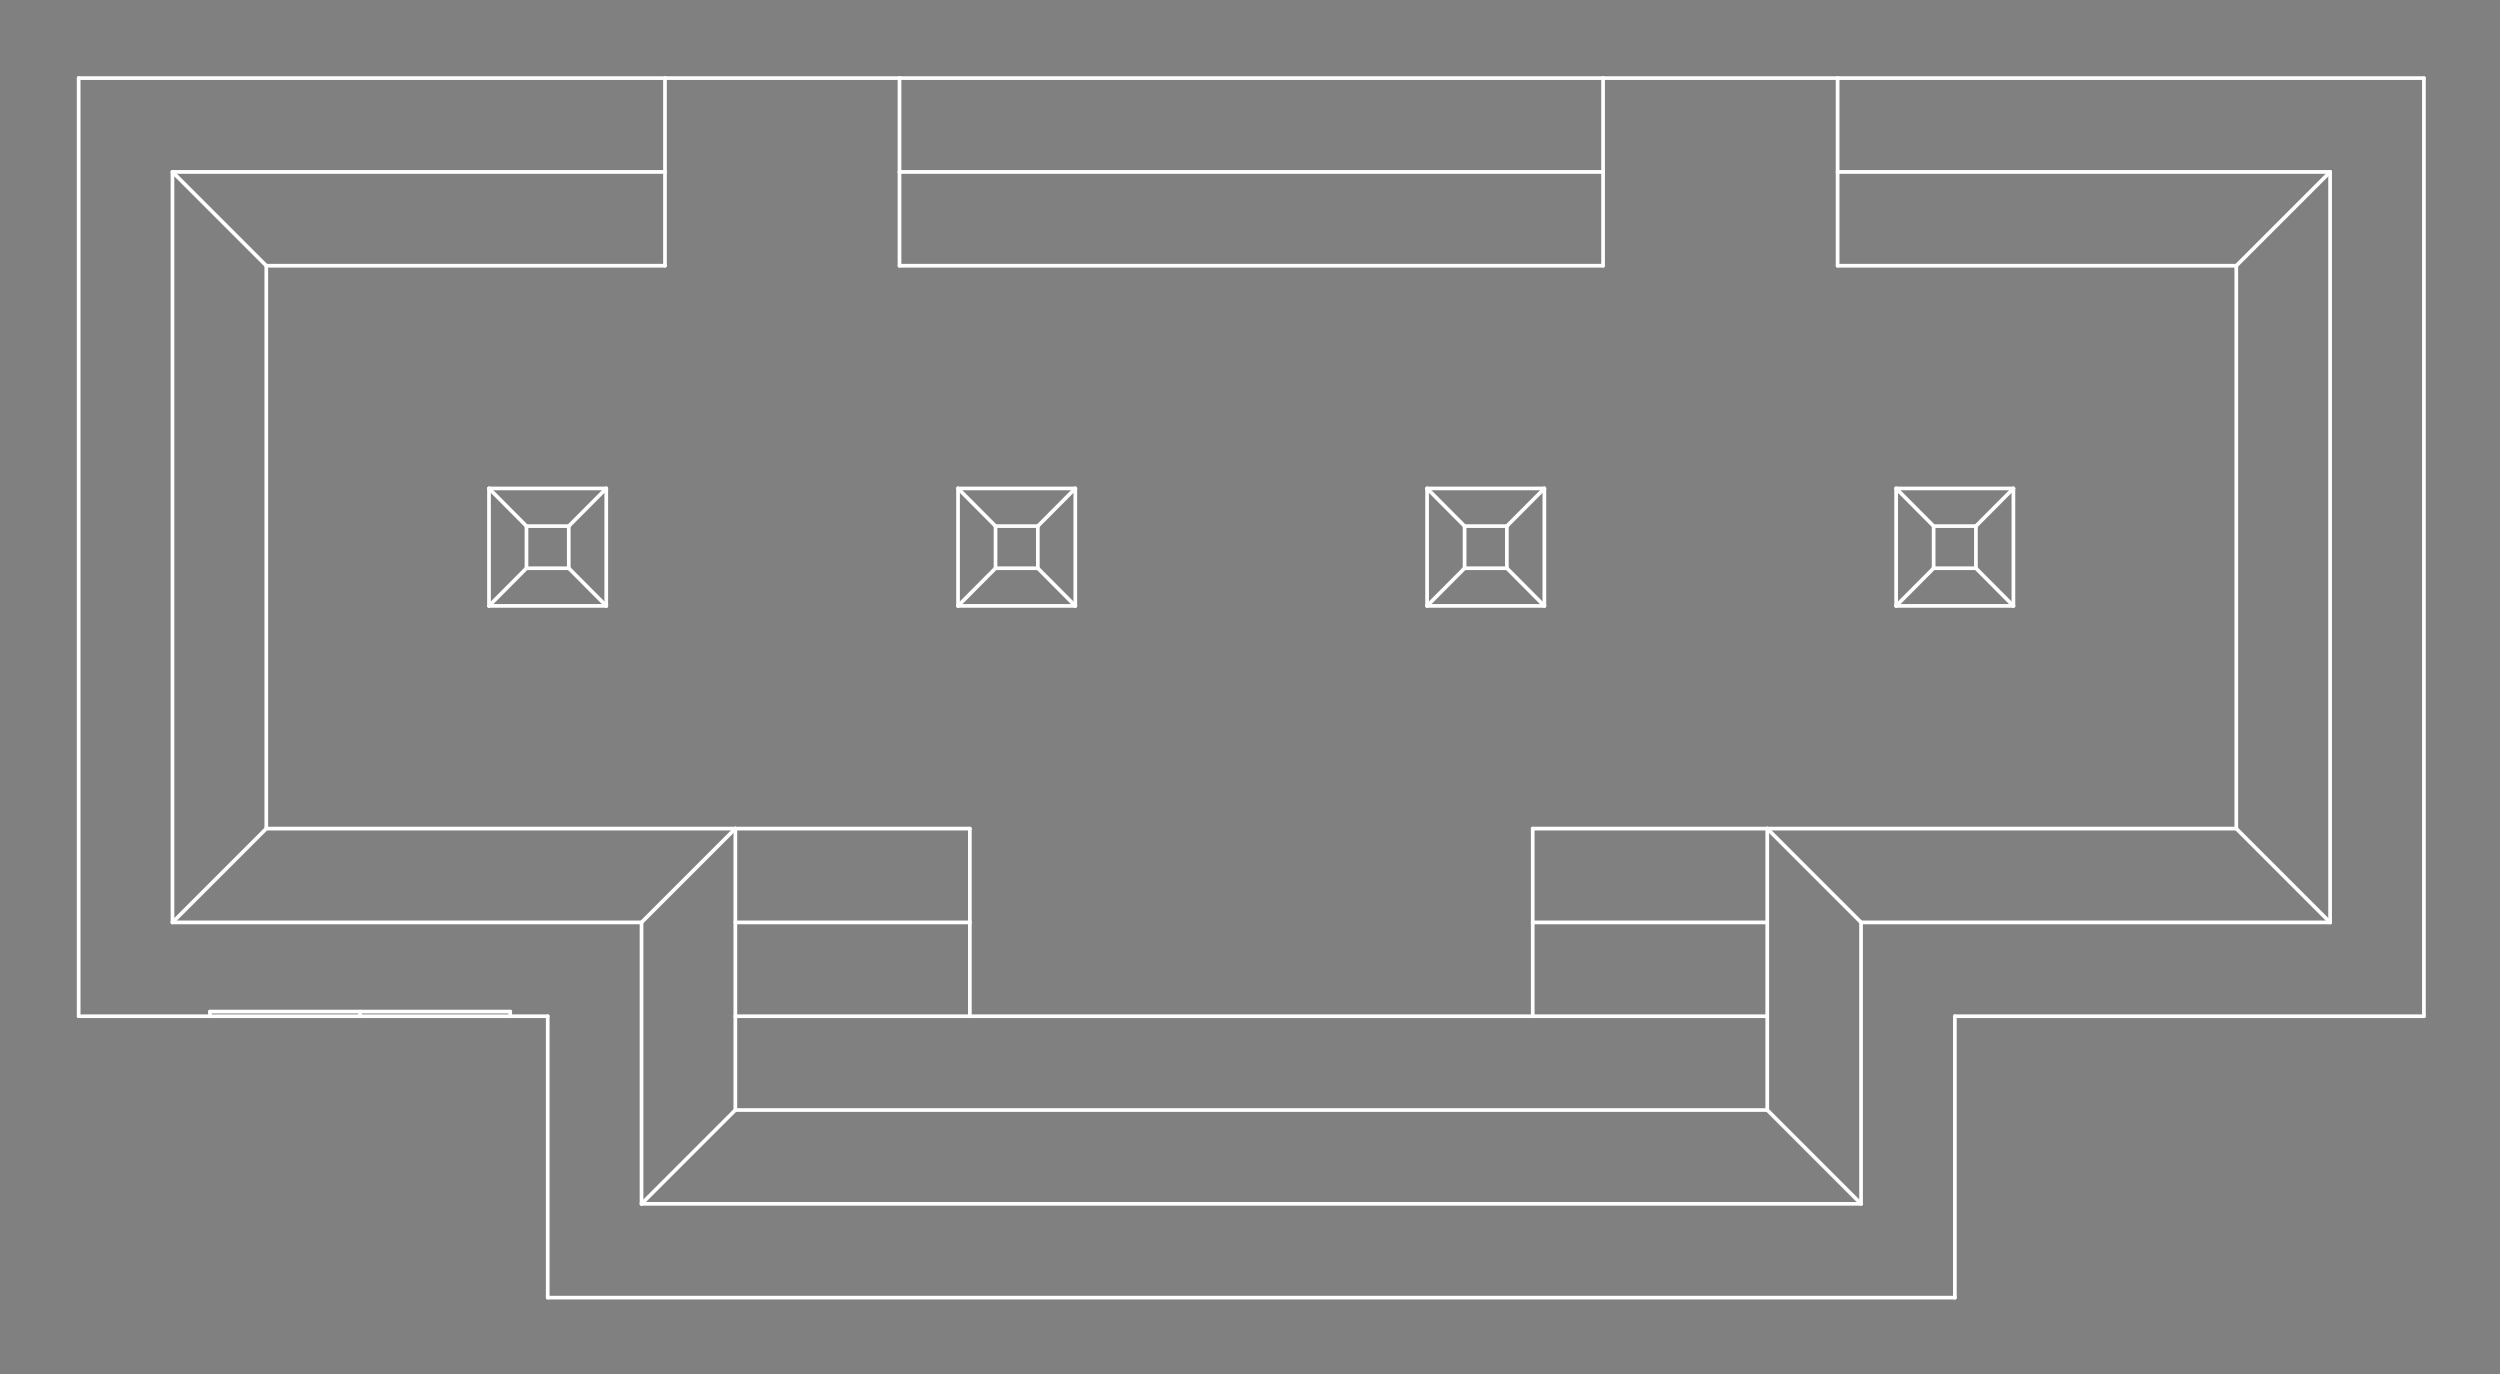 <?xml version="1.0" standalone="no"?>
 <!DOCTYPE svg PUBLIC "-//W3C//DTD SVG 1.1//EN" 
 "http://www.w3.org/Graphics/SVG/1.1/DTD/svg11.dtd"> 
<svg
  xmlns:svg="http://www.w3.org/2000/svg"
  xmlns="http://www.w3.org/2000/svg"
  xmlns:xlink="http://www.w3.org/1999/xlink"
  version="1.1"
  width="13.538mm" height="7.442mm" viewBox="0 0 13.538 7.442">
<rect x="0" y="0" width="13.538" height="7.442" fill="#808080" stroke="none"/>
<title>SVG Image created as outline.svg date 2024/10/22 15:51:31 </title>
  <desc>Image generated by PCBNEW </desc>
<g style="fill:#000000; fill-opacity:0;stroke:#000000; stroke-opacity:1;
stroke-linecap:round; stroke-linejoin:round;"
 transform="translate(0 0) scale(1 1)">
</g>
<g style="fill:#000000; fill-opacity:0.0; 
stroke:#000000; stroke-width:0; stroke-opacity:1; 
stroke-linecap:round; stroke-linejoin:round;">
</g>
<g style="fill:#000000; fill-opacity:0; 
stroke:#000000; stroke-width:0.021; stroke-opacity:1; 
stroke-linecap:round; stroke-linejoin:round;">
<rect x="-5" y="-5" width="23.55" height="17.45" rx="0" />
</g>
<g style="fill:#FFFFFF; fill-opacity:0; 
stroke:#FFFFFF; stroke-width:0.021; stroke-opacity:1; 
stroke-linecap:round; stroke-linejoin:round;">
</g>
<g style="fill:#FFFFFF; fill-opacity:0; 
stroke:#FFFFFF; stroke-width:0.02; stroke-opacity:1; 
stroke-linecap:round; stroke-linejoin:round;">
</g>
<g style="fill:#FFFFFF; fill-opacity:0.0; 
stroke:#FFFFFF; stroke-width:0.02; stroke-opacity:1; 
stroke-linecap:round; stroke-linejoin:round;">
<path d="M0.426 5.503
L0.426 0.423
" />
<path d="M0.426 5.503
L1.137 5.503
" />
<path d="M0.934 0.931
L3.601 0.931
" />
<path d="M0.934 4.995
L0.934 0.931
" />
<path d="M1.137 5.478
L1.137 5.503
" />
<path d="M1.137 5.503
L1.95 5.503
" />
<path d="M1.442 1.439
L0.934 0.931
" />
<path d="M1.442 1.439
L3.601 1.439
" />
<path d="M1.442 4.487
L0.934 4.995
" />
<path d="M1.442 4.487
L1.442 1.439
" />
<path d="M1.95 5.503
L1.95 5.478
" />
<path d="M1.95 5.503
L2.763 5.503
" />
<path d="M2.648 2.645
L2.851 2.849
" />
<path d="M2.648 2.645
L3.283 2.645
" />
<path d="M2.648 3.281
L2.648 2.645
" />
<path d="M2.648 3.281
L3.283 3.281
" />
<path d="M2.763 5.478
L1.137 5.478
" />
<path d="M2.763 5.478
L2.763 5.503
" />
<path d="M2.763 5.503
L2.966 5.503
" />
<path d="M2.851 2.849
L3.08 2.849
" />
<path d="M2.851 3.077
L2.648 3.281
" />
<path d="M2.851 3.077
L2.851 2.849
" />
<path d="M2.851 3.077
L3.08 3.077
" />
<path d="M2.966 7.027
L2.966 5.503
" />
<path d="M3.08 2.849
L3.08 3.077
" />
<path d="M3.08 2.849
L3.283 2.645
" />
<path d="M3.283 2.645
L3.283 3.281
" />
<path d="M3.283 3.281
L3.08 3.077
" />
<path d="M3.474 4.995
L0.934 4.995
" />
<path d="M3.474 6.519
L3.474 4.995
" />
<path d="M3.601 0.423
L0.426 0.423
" />
<path d="M3.601 0.423
L3.601 0.931
" />
<path d="M3.601 0.931
L3.601 1.439
" />
<path d="M3.982 4.487
L1.442 4.487
" />
<path d="M3.982 4.487
L3.474 4.995
" />
<path d="M3.982 6.011
L3.474 6.519
" />
<path d="M3.982 6.011
L3.982 4.487
" />
<path d="M4.871 0.423
L3.601 0.423
" />
<path d="M4.871 0.423
L4.871 0.931
" />
<path d="M4.871 0.931
L4.871 1.439
" />
<path d="M4.871 0.931
L8.681 0.931
" />
<path d="M4.871 1.439
L8.681 1.439
" />
<path d="M5.188 2.645
L5.391 2.849
" />
<path d="M5.188 2.645
L5.823 2.645
" />
<path d="M5.188 3.281
L5.188 2.645
" />
<path d="M5.188 3.281
L5.823 3.281
" />
<path d="M5.252 4.487
L3.982 4.487
" />
<path d="M5.252 4.487
L5.252 4.995
" />
<path d="M5.252 4.995
L3.982 4.995
" />
<path d="M5.252 5.503
L3.982 5.503
" />
<path d="M5.252 5.503
L5.252 4.995
" />
<path d="M5.391 2.849
L5.62 2.849
" />
<path d="M5.391 3.077
L5.188 3.281
" />
<path d="M5.391 3.077
L5.391 2.849
" />
<path d="M5.391 3.077
L5.62 3.077
" />
<path d="M5.62 2.849
L5.62 3.077
" />
<path d="M5.62 2.849
L5.823 2.645
" />
<path d="M5.823 2.645
L5.823 3.281
" />
<path d="M5.823 3.281
L5.62 3.077
" />
<path d="M7.728 2.645
L7.931 2.849
" />
<path d="M7.728 2.645
L8.363 2.645
" />
<path d="M7.728 3.281
L7.728 2.645
" />
<path d="M7.728 3.281
L8.363 3.281
" />
<path d="M7.931 2.849
L8.16 2.849
" />
<path d="M7.931 3.077
L7.728 3.281
" />
<path d="M7.931 3.077
L7.931 2.849
" />
<path d="M7.931 3.077
L8.16 3.077
" />
<path d="M8.16 2.849
L8.16 3.077
" />
<path d="M8.16 2.849
L8.363 2.645
" />
<path d="M8.3 4.995
L8.3 4.487
" />
<path d="M8.3 5.503
L5.252 5.503
" />
<path d="M8.3 5.503
L8.3 4.995
" />
<path d="M8.363 2.645
L8.363 3.281
" />
<path d="M8.363 3.281
L8.16 3.077
" />
<path d="M8.681 0.423
L4.871 0.423
" />
<path d="M8.681 0.423
L8.681 0.931
" />
<path d="M8.681 0.423
L9.951 0.423
" />
<path d="M8.681 0.931
L8.681 1.439
" />
<path d="M9.57 4.487
L8.3 4.487
" />
<path d="M9.57 4.487
L9.57 6.011
" />
<path d="M9.57 4.487
L10.078 4.995
" />
<path d="M9.57 4.995
L8.3 4.995
" />
<path d="M9.57 5.503
L8.3 5.503
" />
<path d="M9.57 6.011
L3.982 6.011
" />
<path d="M9.57 6.011
L10.078 6.519
" />
<path d="M9.951 0.423
L9.951 0.931
" />
<path d="M9.951 0.931
L9.951 1.439
" />
<path d="M9.951 0.931
L12.618 0.931
" />
<path d="M9.951 1.439
L12.11 1.439
" />
<path d="M10.078 4.995
L10.078 6.519
" />
<path d="M10.078 6.519
L3.474 6.519
" />
<path d="M10.268 2.645
L10.471 2.849
" />
<path d="M10.268 2.645
L10.903 2.645
" />
<path d="M10.268 3.281
L10.268 2.645
" />
<path d="M10.268 3.281
L10.903 3.281
" />
<path d="M10.471 2.849
L10.7 2.849
" />
<path d="M10.471 3.077
L10.268 3.281
" />
<path d="M10.471 3.077
L10.471 2.849
" />
<path d="M10.471 3.077
L10.7 3.077
" />
<path d="M10.586 7.027
L2.966 7.027
" />
<path d="M10.586 7.027
L10.586 5.503
" />
<path d="M10.7 2.849
L10.7 3.077
" />
<path d="M10.7 2.849
L10.903 2.645
" />
<path d="M10.903 2.645
L10.903 3.281
" />
<path d="M10.903 3.281
L10.7 3.077
" />
<path d="M12.11 1.439
L12.11 4.487
" />
<path d="M12.11 1.439
L12.618 0.931
" />
<path d="M12.11 4.487
L9.57 4.487
" />
<path d="M12.11 4.487
L12.618 4.995
" />
<path d="M12.618 0.931
L12.618 4.995
" />
<path d="M12.618 4.995
L10.078 4.995
" />
<path d="M13.126 0.423
L9.951 0.423
" />
<path d="M13.126 5.503
L10.586 5.503
" />
<path d="M13.126 5.503
L13.126 0.423
" />
<g >
</g>
<g >
</g>
<g >
</g>
<g >
</g>
</g> 
</svg>
